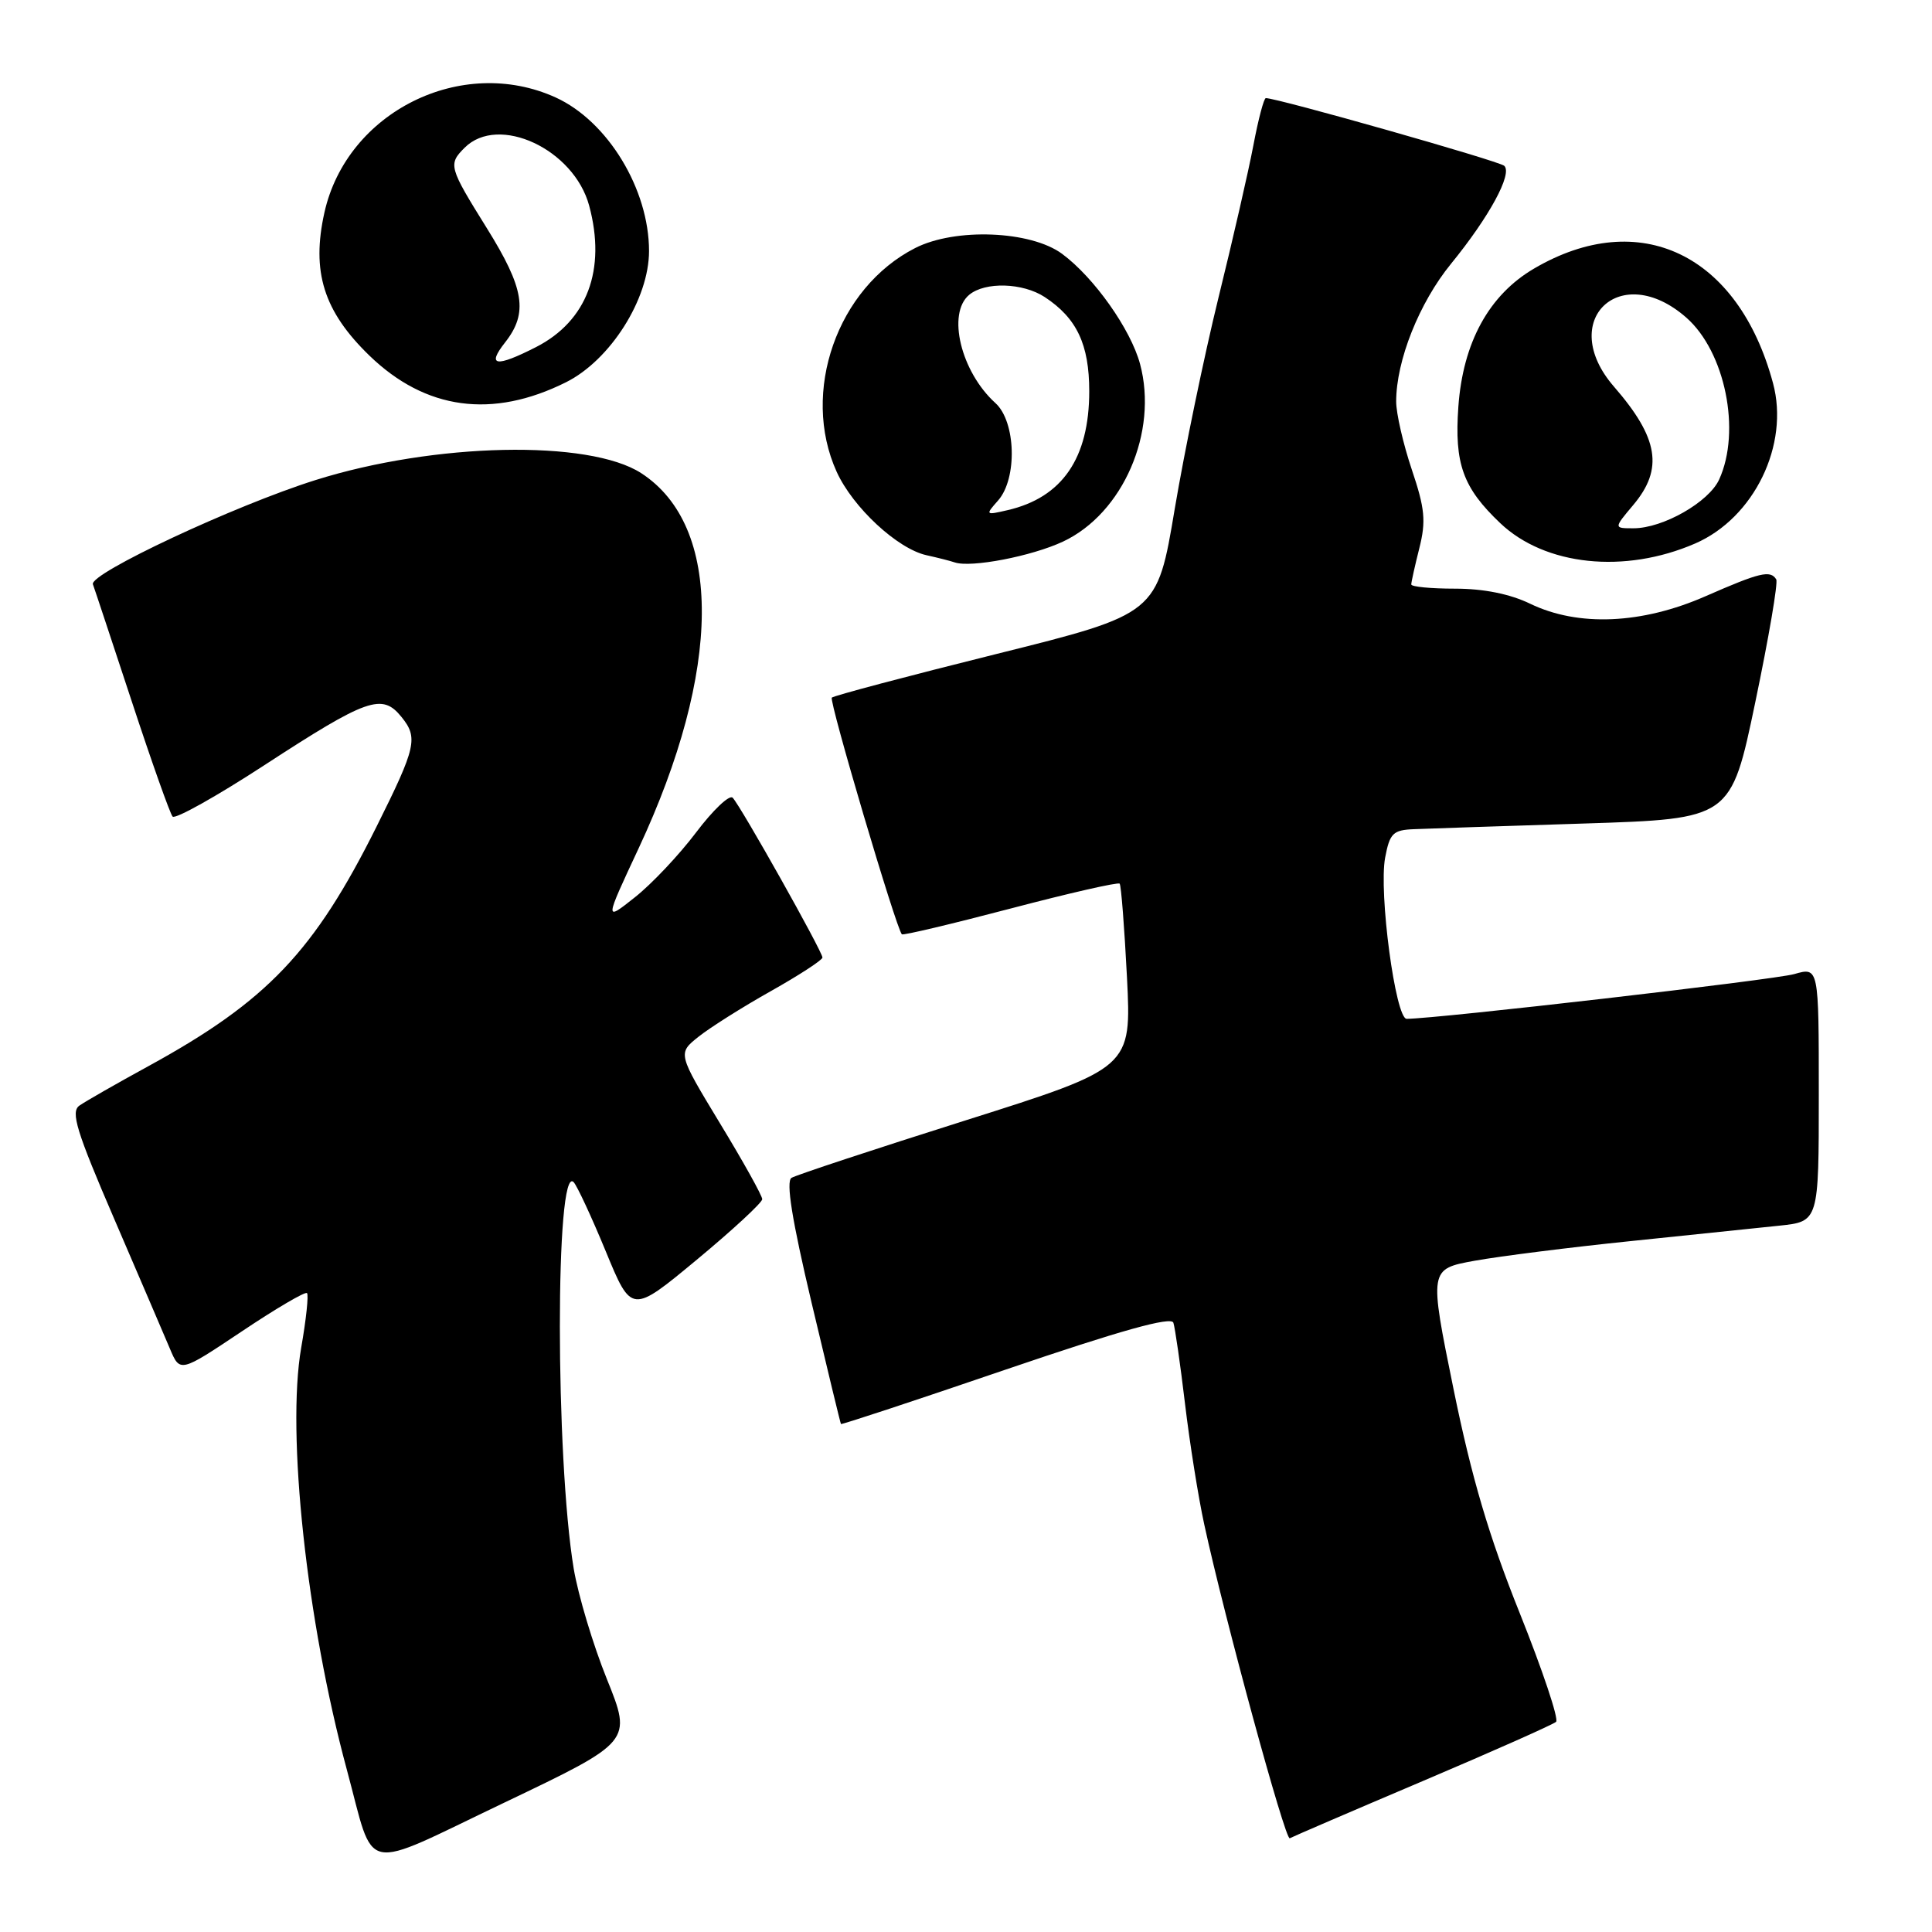 <?xml version="1.0" encoding="UTF-8" standalone="no"?>
<!DOCTYPE svg PUBLIC "-//W3C//DTD SVG 1.1//EN" "http://www.w3.org/Graphics/SVG/1.1/DTD/svg11.dtd" >
<svg xmlns="http://www.w3.org/2000/svg" xmlns:xlink="http://www.w3.org/1999/xlink" version="1.1" viewBox="0 0 256 256">
 <g >
 <path fill="currentColor"
d=" M 80.42 222.50 C 78.58 217.95 76.61 211.36 76.02 207.86 C 73.58 193.12 73.57 154.10 76.01 156.64 C 76.46 157.11 78.38 161.23 80.26 165.79 C 83.68 174.09 83.68 174.09 92.34 166.91 C 97.10 162.96 101.00 159.35 101.00 158.90 C 101.00 158.44 98.48 153.91 95.39 148.83 C 89.79 139.58 89.79 139.58 92.56 137.37 C 94.09 136.15 98.40 133.43 102.14 131.33 C 105.89 129.22 108.96 127.22 108.98 126.88 C 109.00 126.12 98.16 106.82 97.08 105.70 C 96.65 105.27 94.47 107.34 92.23 110.31 C 89.99 113.28 86.34 117.15 84.12 118.90 C 80.09 122.10 80.09 122.10 84.63 112.39 C 95.66 88.78 95.79 69.72 84.97 62.70 C 78.06 58.22 57.56 58.65 41.78 63.62 C 31.08 66.99 11.80 76.02 12.31 77.42 C 12.53 78.01 14.85 85.03 17.48 93.00 C 20.10 100.97 22.53 107.81 22.87 108.20 C 23.22 108.58 28.68 105.53 35.00 101.41 C 48.67 92.51 50.63 91.82 53.19 94.99 C 55.43 97.75 55.15 98.99 49.91 109.50 C 41.64 126.09 35.40 132.65 19.72 141.24 C 15.44 143.58 11.30 145.95 10.52 146.50 C 9.34 147.33 10.12 149.88 15.13 161.50 C 18.44 169.20 21.77 176.94 22.51 178.70 C 23.85 181.89 23.85 181.89 32.05 176.41 C 36.56 173.39 40.44 171.11 40.68 171.34 C 40.91 171.58 40.57 174.83 39.91 178.58 C 37.94 189.92 40.63 214.82 45.96 234.50 C 49.76 248.54 47.51 248.07 66.84 238.85 C 83.75 230.77 83.75 230.77 80.42 222.50 Z  M 188.50 236.01 C 197.85 232.04 205.81 228.50 206.19 228.15 C 206.57 227.79 204.40 221.31 201.37 213.74 C 197.29 203.57 195.00 195.81 192.60 184.06 C 189.36 168.15 189.36 168.15 195.43 167.05 C 198.77 166.45 208.03 165.28 216.00 164.46 C 223.97 163.63 232.86 162.71 235.75 162.41 C 241.00 161.86 241.00 161.86 241.00 145.00 C 241.00 128.14 241.00 128.14 237.75 129.07 C 235.12 129.83 190.38 134.99 186.39 135.00 C 184.91 135.00 182.67 118.26 183.54 113.63 C 184.15 110.41 184.58 109.98 187.36 109.87 C 189.09 109.79 199.24 109.46 209.93 109.12 C 229.36 108.50 229.36 108.50 232.59 93.02 C 234.37 84.50 235.62 77.19 235.36 76.77 C 234.58 75.51 233.19 75.85 226.00 79.00 C 217.55 82.71 209.12 83.07 202.76 80.00 C 200.08 78.70 196.58 78.00 192.81 78.00 C 189.62 78.00 187.00 77.75 187.00 77.44 C 187.00 77.14 187.48 74.97 188.07 72.63 C 188.97 69.05 188.81 67.38 187.07 62.22 C 185.93 58.83 185.00 54.78 185.00 53.21 C 185.00 47.78 188.05 40.12 192.27 34.95 C 197.35 28.72 200.44 23.02 199.32 21.97 C 198.65 21.34 169.28 13.00 167.73 13.00 C 167.47 13.00 166.73 15.81 166.08 19.25 C 165.43 22.69 163.34 31.80 161.44 39.50 C 159.55 47.20 156.95 59.77 155.66 67.42 C 153.33 81.35 153.33 81.35 132.02 86.66 C 120.29 89.58 110.48 92.18 110.22 92.44 C 109.82 92.85 118.72 122.95 119.50 123.80 C 119.65 123.97 126.12 122.43 133.89 120.39 C 141.65 118.35 148.17 116.86 148.36 117.09 C 148.56 117.31 148.99 122.90 149.33 129.50 C 149.93 141.50 149.93 141.50 127.96 148.45 C 115.87 152.27 105.49 155.70 104.88 156.07 C 104.12 156.54 104.94 161.64 107.54 172.62 C 109.61 181.36 111.36 188.59 111.43 188.69 C 111.50 188.80 121.35 185.55 133.31 181.46 C 148.54 176.27 155.20 174.41 155.48 175.27 C 155.70 175.95 156.40 180.78 157.02 186.00 C 157.64 191.22 158.79 198.43 159.57 202.00 C 162.27 214.45 170.31 243.93 170.90 243.58 C 171.23 243.39 179.15 239.98 188.50 236.01 Z  M 140.86 71.76 C 148.81 68.03 153.49 57.24 151.06 48.22 C 149.82 43.63 144.98 36.78 140.74 33.64 C 136.58 30.56 126.57 30.16 121.26 32.87 C 110.93 38.14 106.08 51.97 110.86 62.51 C 113.01 67.24 118.92 72.72 122.77 73.57 C 124.27 73.90 125.95 74.33 126.50 74.52 C 128.64 75.26 136.71 73.71 140.86 71.76 Z  M 224.61 72.02 C 232.43 68.63 237.14 58.93 234.93 50.76 C 230.33 33.67 217.24 27.40 203.28 35.58 C 197.30 39.08 193.85 45.37 193.24 53.89 C 192.70 61.45 193.84 64.62 198.79 69.32 C 204.74 74.97 215.27 76.07 224.61 72.02 Z  M 75.00 50.65 C 80.88 47.71 86.00 39.62 86.00 33.26 C 86.00 25.06 80.52 16.05 73.62 12.91 C 61.17 7.26 45.97 14.82 42.99 28.15 C 41.24 35.99 42.88 41.24 48.95 47.12 C 56.39 54.32 65.24 55.52 75.00 50.65 Z  M 132.25 66.32 C 134.82 63.41 134.62 55.87 131.90 53.41 C 127.32 49.26 125.45 41.53 128.43 39.06 C 130.54 37.31 135.53 37.46 138.43 39.36 C 142.68 42.15 144.33 45.64 144.33 51.84 C 144.33 60.71 140.75 65.93 133.50 67.60 C 130.57 68.28 130.54 68.25 132.25 66.32 Z  M 216.41 66.92 C 220.45 62.13 219.78 58.04 213.85 51.22 C 206.26 42.47 214.71 34.42 223.44 42.08 C 228.59 46.60 230.73 57.11 227.80 63.53 C 226.44 66.53 220.35 70.00 216.45 70.00 C 213.82 70.00 213.82 70.00 216.41 66.92 Z  M 66.93 45.37 C 70.01 41.45 69.49 38.23 64.50 30.22 C 59.46 22.13 59.37 21.77 61.57 19.57 C 66.05 15.10 76.05 19.76 78.07 27.26 C 80.35 35.74 77.80 42.53 71.03 45.99 C 65.69 48.71 64.45 48.52 66.93 45.37 Z "/>
</g>
</svg>